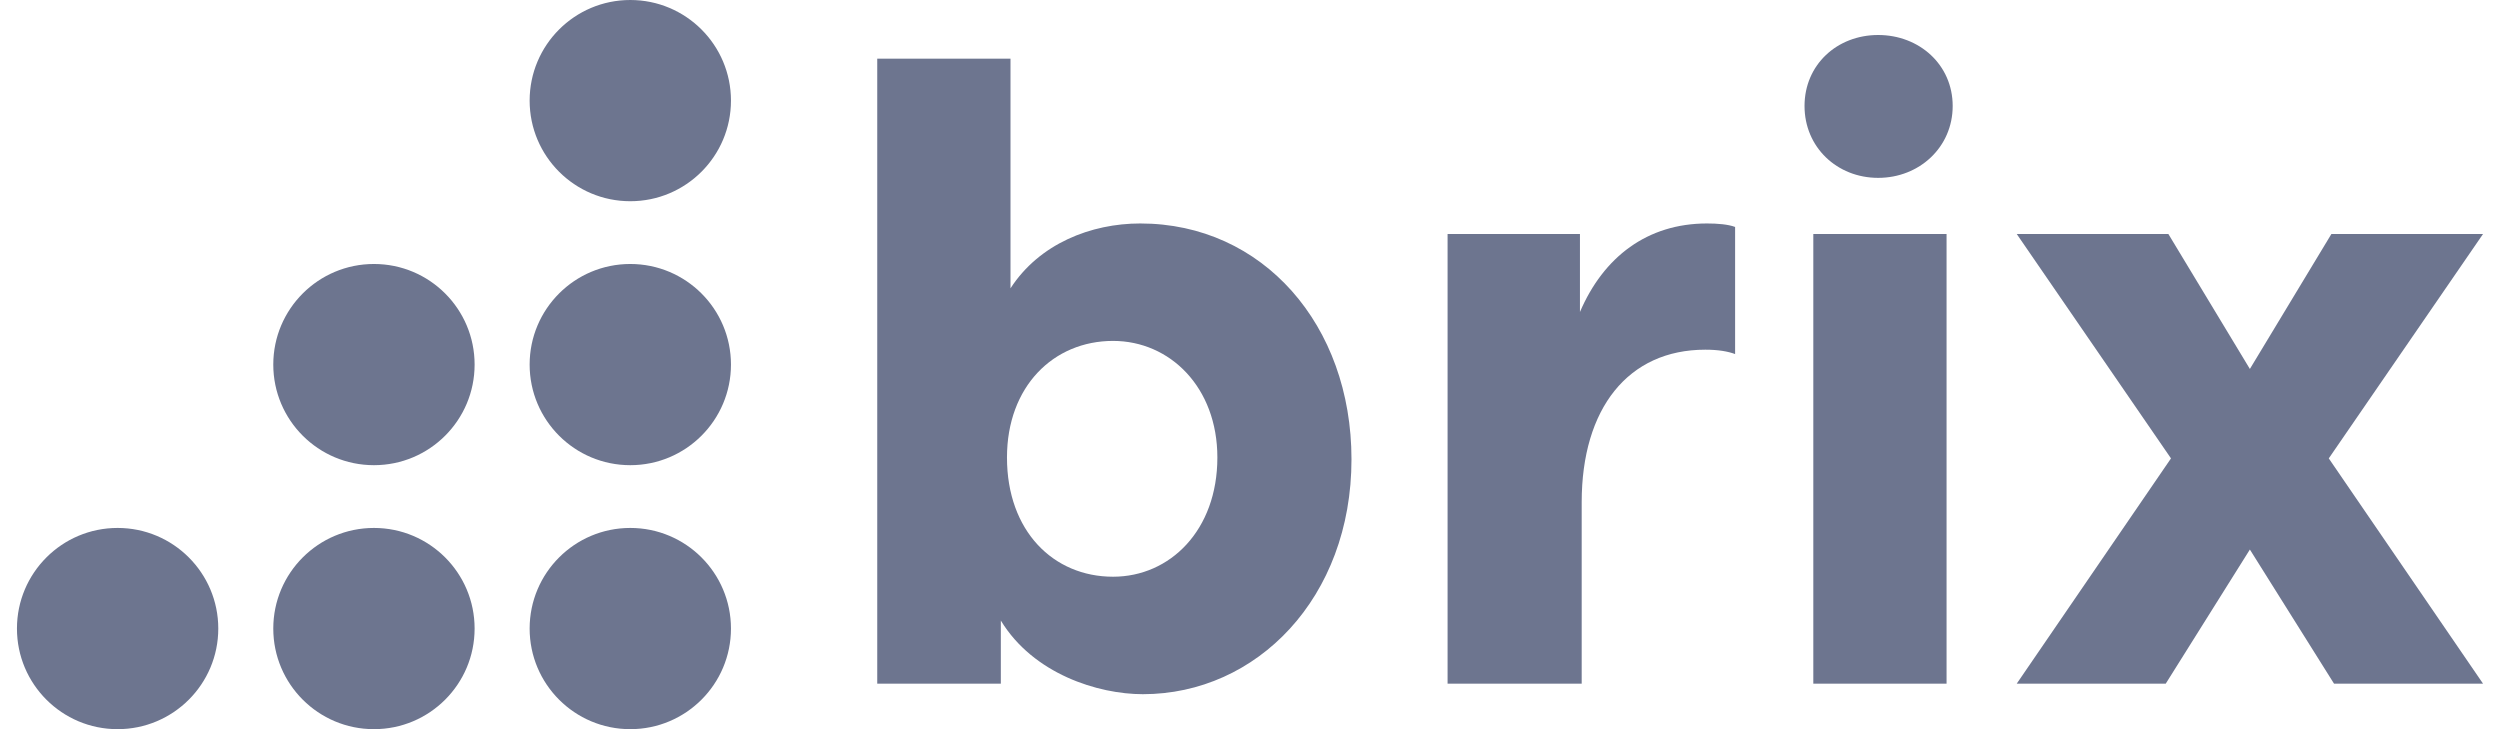 <svg width="96" height="28" viewBox="0 0 96 28" fill="none" xmlns="http://www.w3.org/2000/svg">
<path fill-rule="evenodd" clip-rule="evenodd" d="M24.203 7.727C26.338 7.727 28.069 5.997 28.069 3.864C28.069 1.73 26.338 0 24.203 0C22.068 0 20.338 1.73 20.338 3.864C20.338 5.997 22.068 7.727 24.203 7.727Z" fill="#6D758F"/>
<path fill-rule="evenodd" clip-rule="evenodd" d="M24.203 17.863C26.338 17.863 28.069 16.134 28.069 14C28.069 11.866 26.338 10.137 24.203 10.137C22.068 10.137 20.338 11.866 20.338 14C20.338 16.134 22.068 17.863 24.203 17.863Z" fill="#6D758F"/>
<path fill-rule="evenodd" clip-rule="evenodd" d="M24.203 28C26.338 28 28.069 26.27 28.069 24.137C28.069 22.003 26.338 20.273 24.203 20.273C22.068 20.273 20.338 22.003 20.338 24.137C20.338 26.27 22.068 28 24.203 28Z" fill="#6D758F"/>
<path fill-rule="evenodd" clip-rule="evenodd" d="M14.36 17.863C16.495 17.863 18.225 16.134 18.225 14C18.225 11.866 16.495 10.137 14.36 10.137C12.225 10.137 10.494 11.866 10.494 14C10.494 16.134 12.225 17.863 14.36 17.863Z" fill="#6D758F"/>
<path fill-rule="evenodd" clip-rule="evenodd" d="M14.36 28C16.495 28 18.225 26.27 18.225 24.136C18.225 22.003 16.495 20.273 14.36 20.273C12.225 20.273 10.494 22.003 10.494 24.136C10.494 26.27 12.225 28 14.36 28Z" fill="#6D758F"/>
<path fill-rule="evenodd" clip-rule="evenodd" d="M4.516 28C6.651 28 8.382 26.27 8.382 24.137C8.382 22.003 6.651 20.273 4.516 20.273C2.381 20.273 0.651 22.003 0.651 24.137C0.651 26.27 2.381 28 4.516 28Z" fill="#6D758F"/>
<path d="M42.741 22.146C40.452 22.146 38.668 20.396 38.668 17.568C38.668 14.842 40.452 13.091 42.741 13.091C44.929 13.091 46.747 14.875 46.747 17.568C46.747 20.362 44.929 22.146 42.741 22.146ZM38.432 23.829C39.678 25.882 42.169 26.657 43.886 26.657C48.261 26.657 51.897 22.954 51.897 17.636C51.897 12.485 48.497 8.581 43.785 8.581C41.9 8.581 39.913 9.355 38.803 11.072V2.252H33.686V26.253H38.432V23.829Z" fill="#6D758F"/>
<path d="M60.67 8.985H55.587V26.253H60.737V19.285C60.737 15.683 62.521 13.428 65.483 13.428C65.988 13.428 66.358 13.495 66.628 13.596V8.715C66.358 8.614 65.954 8.581 65.55 8.581C63.262 8.581 61.578 9.86 60.67 11.98V8.985Z" fill="#6D758F"/>
<path d="M69.631 26.253H74.748V8.985H69.631V26.253ZM72.122 1.344C70.54 1.344 69.294 2.488 69.294 4.07C69.294 5.652 70.54 6.83 72.122 6.83C73.704 6.83 74.983 5.652 74.983 4.07C74.983 2.488 73.704 1.344 72.122 1.344Z" fill="#6D758F"/>
<path d="M83.366 17.602L77.442 26.253H83.164L86.395 21.102L89.627 26.253H95.349L89.425 17.602L95.349 8.985H89.526L86.395 14.168L83.265 8.985H77.442L83.366 17.602Z" fill="#6D758F"/>
</svg>
